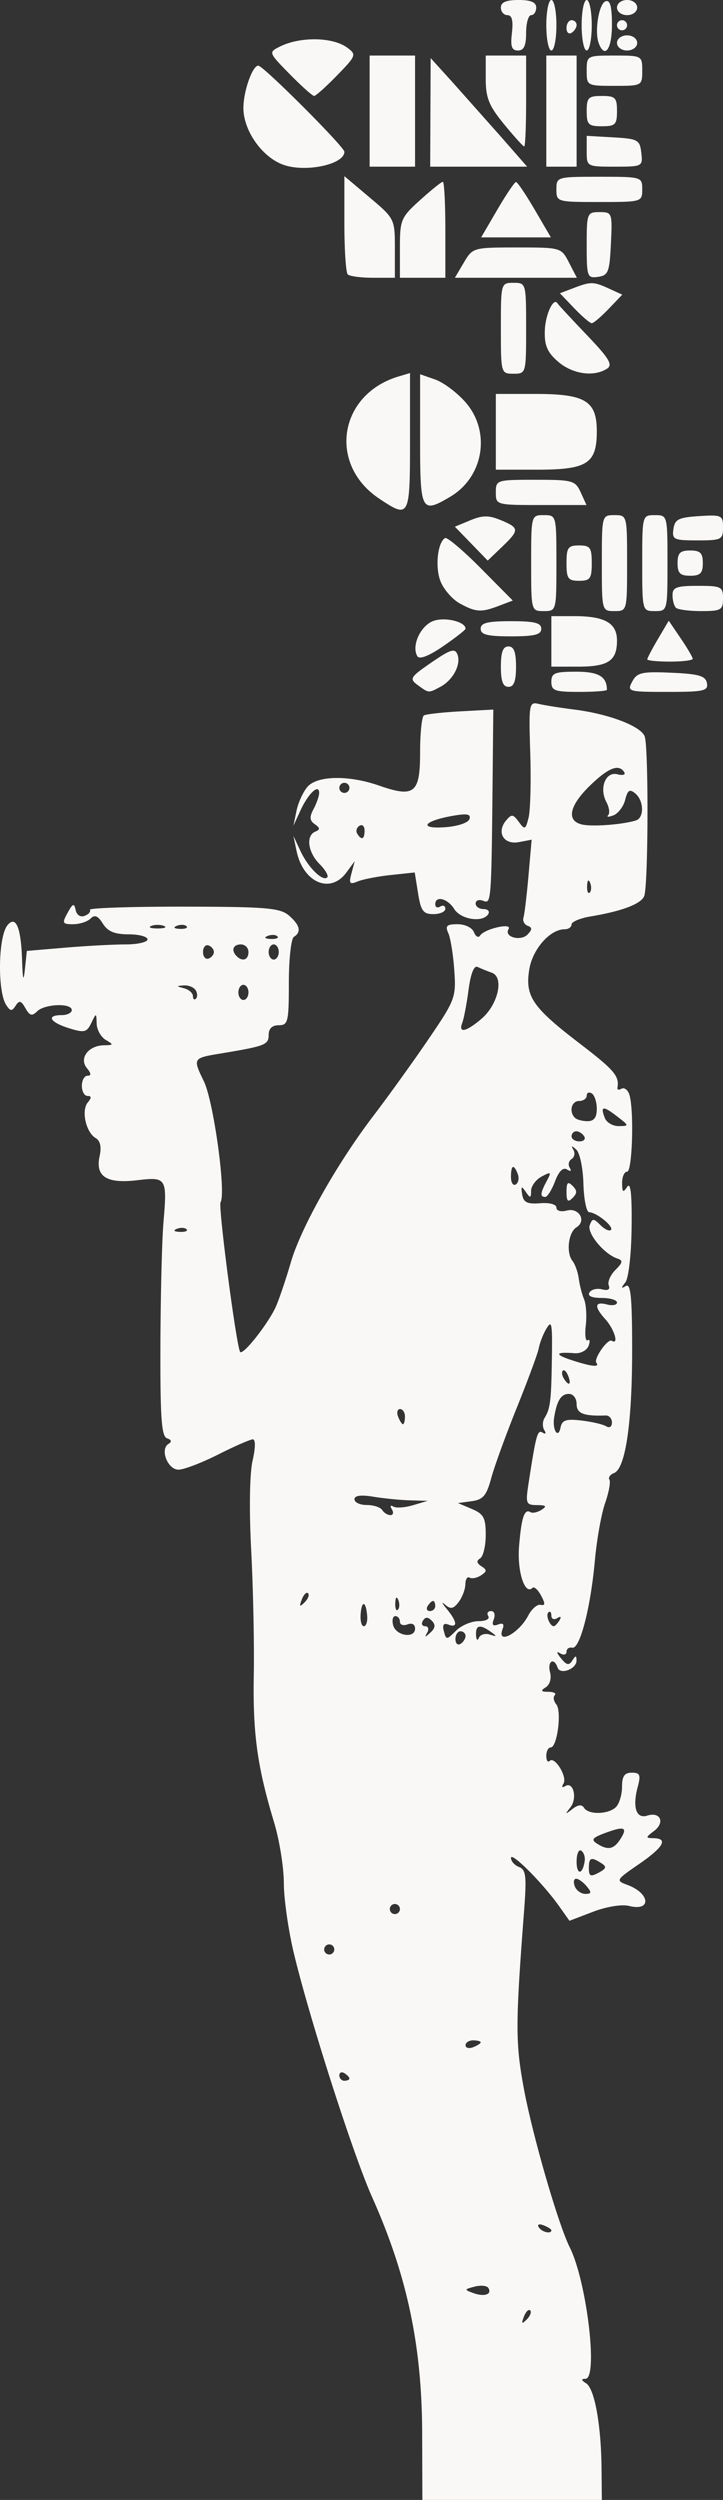 <svg xmlns="http://www.w3.org/2000/svg" width="143.216" height="495" xmlns:v="https://vecta.io/nano"><rect width="100%" height="100%" fill="#333333" stroke="none"/><path d="M83.627 481.75c-.054-17.387-2.992-31.216-9.935-46.75-3.713-8.306-12.385-35.327-15.473-48.207-1.094-4.561-1.992-10.833-1.995-13.938s-.871-8.504-1.926-12c-3.33-11.028-4.23-17.536-4.028-29.11.109-6.184-.12-17.32-.51-24.745-.419-7.982-.31-15.237.268-17.75.587-2.555.608-4.25.054-4.25-.507 0-3.597 1.35-6.865 3s-6.804 3-7.855 3c-2.143 0-3.72-4.027-1.995-5.093.711-.44.614-.819-.287-1.12-1.087-.361-1.351-4.093-1.304-18.37.032-9.854.305-20.842.607-24.417.74-8.778.603-8.997-5.234-8.306-6.037.715-8.3-.74-7.416-4.77.402-1.83.135-3.036-.796-3.59-1.922-1.144-2.874-5.444-1.556-7.032.778-.938.767-1.302-.042-1.302-.617 0-1.122-.9-1.122-2s.505-2 1.122-2c.776 0 .738-.464-.122-1.5-1.609-1.938.288-4.486 3.372-4.53 1.926-.028 1.962-.128.378-1.05-.963-.56-1.78-2.01-1.818-3.22-.067-2.188-.073-2.188-1.076-.123-.898 1.85-1.381 1.96-4.432 1.005C9.865 202.401 9.093 201 12.217 201c1.1 0 2-.45 2-1 0-1.432-5.361-1.237-6.863.25-1.01 1.001-1.472.878-2.316-.62-.853-1.512-1.224-1.607-1.938-.5-.738 1.144-1.046 1.123-1.868-.13-1.761-2.683-1.593-13.555.245-15.797 1.652-2.017 2.679.396 2.892 6.797.136 4.08.283 4.569.568 1.892l.383-3.607 7.6-.643c4.179-.353 9.555-.642 11.948-.642s4.349-.45 4.349-1-1.692-1-3.76-1c-2.746 0-4.116-.57-5.082-2.118-.975-1.56-1.617-1.824-2.44-1-.615.615-2.17 1.118-3.454 1.118-2.122 0-2.222-.205-1.093-2.25 1.042-1.888 1.298-1.978 1.598-.555.209.995.947 1.468 1.788 1.145.787-.302 1.252-.84 1.033-1.195s8.105-.635 18.5-.623c16.396.02 19.163.25 20.903 1.74 2.207 1.89 2.54 3.29 1.007 4.238-.55.34-1 4.417-1 9.06 0 7.773-.158 8.44-2 8.44-1.306 0-2 .667-2 1.92 0 1.952-.654 2.205-9.5 3.677-5.556.925-5.553.919-3.32 5.54 1.915 3.964 4.412 22.096 3.292 23.908-.507.82 3.187 28.948 3.894 29.655.649.649 5.8-5.96 7.149-9.171.699-1.666 1.987-5.504 2.863-8.529 1.992-6.885 9.103-19.52 16.302-28.97 3.03-3.976 7.977-10.855 10.995-15.287 5.289-7.768 5.472-8.26 5.095-13.65-.215-3.076-.75-6.38-1.188-7.343-.649-1.426-.308-1.75 1.842-1.75 1.485 0 2.904.693 3.246 1.584.334.871.883 1.165 1.219.654.88-1.34 6.45-2.598 5.631-1.271-.967 1.565 2.428 2.496 3.797 1.04.91-.968.908-1.358-.011-1.697-.657-.241-1.029-.973-.827-1.625s.648-4.39.992-8.305l.624-7.12-2.535.484c-2.989.571-4.479-1.932-2.54-4.268 1.095-1.32 1.396-1.29 2.53.262 1.185 1.62 1.338 1.555 1.938-.835.358-1.427.507-7.186.331-12.797-.306-9.772-.235-10.182 1.68-9.726 1.1.262 4.25.761 7 1.11 6.874.869 13.193 3.268 13.982 5.31.796 2.058.722 29.507-.086 31.612-.6 1.566-4.353 2.993-10.645 4.05-2.063.345-3.75 1.058-3.75 1.583s-.615.955-1.365.955c-2.908 0-6.37 3.94-7.016 7.982-.848 5.301.626 7.462 9.972 14.62 6.847 5.245 7.895 6.463 7.502 8.722-.078.454.271.569.777.256s1.192.14 1.525 1.008c1.012 2.638.685 15.412-.395 15.412-.55 0-.993 1.013-.985 2.25.012 1.83.2 1.97 1.003.75.684-1.037.955 1.43.879 8-.064 5.451-.598 10.115-1.254 10.942-.88 1.11-.856 1.27.107.691.975-.586 1.25 2.217 1.25 12.759 0 14.44-1.328 23.413-3.592 24.282-.768.294-1.178.89-.91 1.324s-.118 2.525-.858 4.646-1.65 7.231-2.022 11.356c-.846 9.38-2.973 17.579-4.476 17.25-.628-.137-1.142.227-1.142.81s-.563.72-1.25.307c-.807-.484-.75-.134.161.988 1.11 1.368 1.588 1.463 2.235.442.661-1.042.826-1.045.838-.016.02 1.7-3.252 2.917-3.758 1.399-.698-2.094-2.058-1.252-1.49.922.323 1.232-.027 2.468-.843 2.985-1.087.689-.972.886.523.898 1.054.008 1.62.311 1.259.673s-.227 1.178.3 1.813c1.115 1.342.182 8.53-1.106 8.53-.478 0-.87.75-.87 1.666s.298 1.37.66 1.006c1.006-1.005 3.558 3.166 2.744 4.483-.416.673-.275.883.337.504 1.624-1.003 2.451 2.393 1.027 4.217-1.112 1.424-1.064 1.464.394.325 1.117-.874 1.873-.956 2.309-.25.879 1.422 4.85 1.327 6.33-.152.66-.66 1.2-2.46 1.2-4 0-2.1.482-2.8 1.93-2.8 1.618 0 1.81.444 1.19 2.75-1.097 4.073-.321 6.449 1.877 5.751 2.595-.824 3.567 1.356 1.353 3.034-1.714 1.298-1.721 1.404-.1 1.433 2.95.054 1.968 1.786-2.92 5.15-4.547 3.127-4.607 3.235-2.279 4.097 4.534 1.677 4.832 5.296.344 4.17-1.434-.36-4.452.129-7.147 1.158l-4.664 1.781-2.042-2.886c-3.207-4.53-9.542-10.882-9.542-9.566 0 .655.722 1.468 1.606 1.807 1.365.524 1.513 1.83.987 8.719-1.713 22.416-1.72 26.023-.068 35.015 1.705 9.279 6.809 26.946 9.127 31.593 3.366 6.746 5.656 25.978 3.098 26.01-.896.01-.855.265.143.897 1.665 1.054 2.965 8.236 3.047 16.837l.06 6.25h-35.55zm21.396-24.276c-.307-.308-.867.247-1.242 1.233-.543 1.425-.428 1.54.56.56.683-.679.99-1.486.682-1.793zm-8.291-4.45c-.285-.46-1.505-.578-2.713-.262-2.088.546-2.1.609-.249 1.28 2.182.793 3.748.255 2.962-1.017zm12.485-11.417c0-.216-.699-.661-1.552-.989-.89-.341-1.292-.173-.941.394.587.95 2.493 1.405 2.493.595zm-40-30.048c0-.242-.45-.719-1-1.059s-1-.141-1 .441.45 1.06 1 1.06 1-.2 1-.442zm26-7.166c0-.216-.675-.393-1.5-.393s-1.5.436-1.5.969.675.71 1.5.393 1.5-.753 1.5-.969zm-29-18.393c0-.55-.45-1-1-1s-1 .45-1 1 .45 1 1 1 1-.45 1-1zm13-8c0-.55-.45-1-1-1s-1 .45-1 1 .45 1 1 1 1-.45 1-1zm37-4.5c-.685-.825-1.626-1.5-2.091-1.5s-.588.675-.271 1.5 1.258 1.5 2.091 1.5c1.234 0 1.284-.279.27-1.5zm2.885-4.592c-2.038-1.29-2.457-1.118-2.457 1.013 0 1.584.336 1.74 1.921.892 1.556-.833 1.657-1.195.536-1.905zm-3.279-.433c.119-.807-.194-1.72-.695-2.03s-.911.664-.911 2.163c0 2.728 1.2 2.63 1.606-.133zm7.162-4.475c1.408-2.256.612-2.475-3.42-.943-2.226.847-2.488 1.243-1.315 1.985 2.223 1.406 3.362 1.155 4.735-1.042zm-30.768-40.059c0-.518-.45-.941-1-.941s-1 .702-1 1.56.45 1.28 1 .94 1-1.041 1-1.559zM94.776 321c1.451 0 2.291-.433 1.94-1-.34-.55-.093-1 .549-1 .661 0 .898.697.547 1.611-.435 1.135-.186 1.446.842 1.051.98-.376 1.278-.083.905.889-1.242 3.237 3.23.89 5.08-2.666.683-1.312 1.786-2.266 2.452-2.12.924.2.944-.235.087-1.836-.618-1.155-1.38-1.844-1.694-1.53-1.53 1.53-3.075-3.28-2.66-8.286.469-5.684 1.06-7.436 2.26-6.695.4.247 1.382.037 2.18-.469 1.125-.711.925-.922-.885-.934-2.185-.014-2.295-.293-1.684-4.265 1.495-9.717 1.77-10.714 2.786-10.087.608.376.746.164.331-.508-.392-.635-.362-1.717.067-2.405 1.075-1.72 1.295-3.312 1.416-10.25.153-8.773.06-9.343-1.17-7.229-.567.974-1.196 2.625-1.397 3.668s-2.153 6.332-4.339 11.753-4.478 11.73-5.094 14.018c-.922 3.423-1.605 4.227-3.85 4.533l-2.728.371 2.75 1.168c2.34.995 2.75 1.758 2.75 5.134 0 2.181-.498 4.274-1.107 4.65-.772.477-.696.949.25 1.559 1.13.729 1.114 1.031-.096 1.81-.798.513-1.81.711-2.25.44s-.812.321-.83 1.316-.617 2.58-1.334 3.524c-1.038 1.367-1.585 1.468-2.692.5-.763-.668-.613-.28.335.864 2.08 2.509 2.223 3.827.337 3.103-.957-.367-1.238.037-.908 1.3.46 1.762.553 1.76 2.387-.074 1.05-1.05 3.06-1.908 4.467-1.908zm2.255 2.65c1.44.46 1.467.382.186-.54-2.153-1.549-3.012-1.36-2.921.64.043.963.297 1.213.564.556s1.244-.951 2.171-.655zm-14.814-1.18c0-.84-.605-1.175-1.5-.832-.825.317-1.5.078-1.5-.531S78.809 320 78.31 320s-.695.806-.438 1.792c.556 2.124 4.345 2.714 4.345.677zm3.312-1.557c-.782-.783-1.275-.783-1.759 0-.37.598-.168 1.087.447 1.087s.8.563.412 1.25c-.565 1-.436 1 .64 0 .97-.9 1.043-1.554.26-2.337zm-12.792-.893c-.219-2.963-1.063-3.272-1.295-.472-.112 1.348.167 2.452.619 2.452s.756-.89.676-1.98zm38.075.826c.442-.716.274-.884-.44-.441-.636.392-1.155.162-1.155-.513s-.27-.955-.6-.625c-.573.572.297 2.733 1.1 2.733.21 0 .703-.52 1.095-1.154zM78.9 316.813c-.32-.798-.556-.561-.604.604-.044 1.054.192 1.645.525 1.312s.368-1.195.079-1.916zM86.217 318c0-.55-.199-1-.441-1s-.72.45-1.06 1-.14 1 .442 1 1.059-.45 1.059-1zm-25.194-2.526c-.307-.308-.867.247-1.242 1.233-.543 1.425-.428 1.54.56.56.683-.679.99-1.486.682-1.793zm16.598-16.628c-.4-.647-.278-.886.277-.543.544.337 2.301.22 3.904-.26l2.915-.871-3.5-.097c-1.925-.053-5.188-.376-7.25-.717-2.488-.411-3.75-.24-3.75.511 0 .622 1.098 1.131 2.44 1.131s2.72.45 3.06 1 1.068 1 1.618 1 .679-.52.286-1.154zm37.541-17.577c2.072.24 4.282.754 4.911 1.142.657.406 1.144.091 1.144-.74 0-.797-.563-1.428-1.25-1.402-4.359.162-5.75-.388-5.75-2.269 0-1.13-.667-2-1.532-2-1.548 0-2.38 1.334-2.916 4.672-.393 2.446.801 4.332 1.263 1.995.295-1.487 1.073-1.75 4.13-1.398zm-34.945-.769c0-.825-.436-1.5-.969-1.5s-.71.675-.393 1.5.752 1.5.969 1.5.393-.675.393-1.5zm32.345-8.043c-.326-.849-.807-1.329-1.07-1.067s-.18.957.183 1.544c.987 1.595 1.563 1.285.887-.477zm5.569-2.624c-.586-.773 2.261-4.842 3.048-4.356 1.472.91.525-2.28-1.264-4.258-2.257-2.493-2.146-3.57.302-2.93 1.1.288 2 .116 2-.383s-1.377-.906-3.06-.906c-1.948 0-2.814-.395-2.387-1.087.37-.598 1.488-.874 2.485-.613 1.17.306 1.641.029 1.33-.784-.266-.692.326-2.067 1.315-3.057 1.478-1.477 1.543-1.884.364-2.276-2.618-.873-6.044-5.03-5.44-6.602.525-1.37.746-1.37 2.109-.008.837.837 1.773 1.271 2.08.964.643-.643-2.803-3.457-4.296-3.508-.55-.018-1.067-2.552-1.149-5.63s-.71-6.114-1.397-6.747c-.944-.872-1.087-.865-.585.029.365.65.199 1.468-.37 1.819s-.73 1.127-.361 1.724c.41.664.203.796-.536.34-.784-.485-1.616.337-2.374 2.345-.642 1.7-1.518 3.091-1.948 3.091-1.053 0-.983-.754.295-3.141.977-1.826.885-1.908-1-.9-1.141.611-2.082 1.883-2.09 2.826-.014 1.483-.157 1.512-1.054.215-.856-1.236-.982-1.149-.713.5.26 1.586.996 1.948 3.554 1.747 1.866-.147 3.228.219 3.228.866 0 .639.885.889 2.06.581 2.416-.631 3.957 2.06 1.906 3.327-1.602.99-2.076 5.027-.781 6.654.514.646 1.073 2.221 1.243 3.5s.64 3.115 1.048 4.08.561 3.296.341 5.18-.049 3.208.38 2.943.502.241.163 1.125-1.571 1.532-2.738 1.441c-4.053-.316-4.1.273-.122 1.528 3.628 1.145 5.098 1.265 4.414.361zM112.217 236c0-1.867.266-2.133 1.2-1.2s.933 1.467 0 2.4-1.2.667-1.2-1.2zm-75.271 7.396c-.333-.332-1.195-.368-1.917-.079-.798.32-.56.556.604.604 1.054.044 1.645-.193 1.313-.525zm65.62-10.928c-.793-2.067-1.35-1.824-1.35.591 0 1.133.43 1.793.957 1.468s.703-1.252.393-2.059zm13.15-7.468c-.34-.55-1.04-1-1.558-1s-.941.45-.941 1 .701 1 1.559 1 1.28-.45.94-1zm6.516-3.954c-2.796-2.148-3.348-2.078-2.432.31.347.905 1.595 1.634 2.774 1.622 2.074-.022 2.063-.084-.342-1.932zm-4.015-1.487c0-1.342-.45-2.719-1-3.059s-1-.141-1 .441-.675 1.059-1.5 1.059c-1.523 0-2.052 2.115-.834 3.333.367.367 1.492.667 2.5.667 1.277 0 1.834-.74 1.834-2.44zm-22.86-17.814c3.313-2.815 4.542-8.26 2.064-9.141a34.96 34.96 0 0 1-2.82-1.143c-.707-.34-1.362 1.315-1.787 4.513-.368 2.778-.926 5.72-1.24 6.538-.822 2.14.735 1.825 3.784-.767zm-56.6-5.678c-.362-.587-1.42-1.015-2.35-.95-1.524.104-1.518.16.06.572.962.252 1.75.95 1.75 1.551s.27.823.6.493.303-1.08-.06-1.666zm10.46.433c0-.825-.45-1.5-1-1.5s-1 .675-1 1.5.45 1.5 1 1.5 1-.675 1-1.5zm-6.85-8c0-.522-.484-1.111-1.075-1.308s-1.075.391-1.075 1.308.483 1.505 1.075 1.308 1.075-.785 1.075-1.308zm6.85 0c0-.825-.675-1.5-1.5-1.5-1.562 0-1.984 1.183-.834 2.333s2.334.729 2.334-.833zm6 0c0-.825-.45-1.5-1-1.5s-1 .675-1 1.5.45 1.5 1 1.5 1-.675 1-1.5zm-.271-3.104c-.333-.332-1.195-.368-1.917-.079-.798.32-.56.556.604.604 1.054.044 1.645-.193 1.313-.525zm-22.48-2.058c-.687-.278-1.812-.278-2.5 0s-.124.504 1.25.504 1.938-.227 1.25-.504zm4.48.058c-.333-.332-1.195-.368-1.917-.079-.798.32-.56.556.604.604 1.054.044 1.645-.193 1.313-.525zm79.954-8.583c-.32-.798-.556-.561-.604.604-.044 1.054.192 1.645.525 1.312s.368-1.195.079-1.916zm9.067-12.36c1.676-.523 1.59-3.925-.135-5.357-1.103-.915-1.509-.657-1.992 1.267-.333 1.329-1.384 2.715-2.334 3.08s-1.42.355-1.044-.022.225-1.542-.336-2.59c-1.49-2.785-.163-6.13 2.188-5.516 1.048.274 1.653.09 1.345-.408-1.058-1.712-3.14-.902-6.789 2.641-4.195 4.074-4.744 7.104-1.403 7.743 2.182.417 7.959-.043 10.5-.837zM89.985 180c-1.322-2.116-3.768-2.727-3.768-.94 0 .582.45.78 1 .44s1-.141 1 .441-1.068 1.06-2.373 1.06c-2.006 0-2.474-.637-3.031-4.125l-.66-4.124-4.718.503c-2.595.276-5.558.85-6.584 1.275-1.597.661-1.773.427-1.222-1.629l.643-2.4-1.65 2.25c-3.184 4.342-8.564 2.027-9.877-4.25l-.627-3 1.396 3c1.52 3.265 4.418 6.117 5.31 5.225.308-.308-.378-1.497-1.524-2.643-2.32-2.32-2.751-5.645-.833-6.423.972-.395.95-.718-.104-1.457-1.037-.727-1.096-1.43-.25-3.01.607-1.134 1.104-2.568 1.104-3.186 0-1.895-2.116.055-3.649 3.363l-1.45 3.13.627-3c.345-1.65 1.337-3.787 2.204-4.75 1.978-2.194 8.155-2.282 14.127-.203 7.017 2.444 8.14 1.54 8.14-6.555 0-3.78.338-7.08.75-7.331s3.676-.616 7.25-.81l6.5-.351-.118 12c-.262 26.434-.266 26.482-1.881 25.862-.825-.317-1.5-.078-1.5.531S94.918 180 95.776 180s1.28.45.94 1c-1.072 1.736-5.427 1.089-6.731-1zm-17.768-15.559c0-.857-.458-1.276-1.017-.93s-.757 1.046-.44 1.558c.857 1.387 1.457 1.129 1.457-.628zm20.773-2.262c.334-1.002-.467-1.148-3.418-.623-5.71 1.017-6.731 2.609-1.437 2.24 2.517-.176 4.607-.872 4.855-1.617zM69.217 156c0-.55-.45-1-1-1s-1 .45-1 1 .45 1 1 1 1-.45 1-1zm13.539-20.347c-1.715-1.255-1.528-1.565 2.71-4.48 3.784-2.604 4.653-2.87 5.148-1.58.753 1.964-.87 5.055-3.355 6.384-2.396 1.283-2.295 1.29-4.503-.324zm26.46-.653c0-1.727.667-2 4.894-2 4.466 0 6.107.962 6.107 3.582 0 .23-2.475.418-5.5.418-4.834 0-5.5-.242-5.5-2zm16.024-.044c.962-1.798 1.902-2.01 7.775-1.75 5.428.239 6.744.622 7.015 2.044.295 1.55-.592 1.75-7.775 1.75-7.858 0-8.075-.063-7.015-2.044zM99.217 132c0-2.889.416-4 1.5-4s1.5 1.111 1.5 4-.417 4-1.5 4-1.5-1.111-1.5-4zm10-5v-5h4.565c6.033 0 8.435 1.377 8.435 4.835 0 4.007-1.727 5.165-7.7 5.165h-5.3zm-26.532 2.948c-1.23-1.99.569-6.012 3.125-6.983 2.26-.86 6.407.126 6.407 1.522 0 .23-1.997 1.79-4.438 3.47-2.797 1.924-4.68 2.66-5.094 1.991zm45.532.61c0-.244.956-2.065 2.126-4.047l2.126-3.604 2.374 3.494c1.305 1.92 2.374 3.742 2.374 4.046s-2.025.553-4.5.553-4.5-.2-4.5-.443zm-33-6.058c0-1.167 1.333-1.5 6-1.5s6 .333 6 1.5-1.334 1.5-6 1.5-6-.333-6-1.5zm-4.112-5c-1.437-.78-3.15-2.718-3.808-4.306-1.144-2.76-.652-7.722.857-8.655.394-.244 3.574 2.441 7.068 5.966l6.351 6.409-2.743 1.043c-3.514 1.336-4.539 1.275-7.725-.457zm14.112-8c0-9.467.009-9.5 2.5-9.5s2.5.033 2.5 9.5-.01 9.5-2.5 9.5-2.5-.033-2.5-9.5zm14 0c0-9.467.009-9.5 2.5-9.5s2.5.033 2.5 9.5-.01 9.5-2.5 9.5-2.5-.033-2.5-9.5zm8 0c0-9.467.009-9.5 2.5-9.5s2.5.033 2.5 9.5-.01 9.5-2.5 9.5-2.5-.033-2.5-9.5zm6.666 8.833c-.366-.366-.666-1.491-.666-2.5 0-1.533.818-1.833 5-1.833 4.666 0 5 .167 5 2.5 0 2.282-.378 2.5-4.334 2.5-2.383 0-4.633-.3-5-.667zm-21.666-8.833c0-3.067.31-3.5 2.5-3.5s2.5.433 2.5 3.5-.31 3.5-2.5 3.5-2.5-.433-2.5-3.5zm22 0c0-2 .5-2.5 2.5-2.5s2.5.5 2.5 2.5-.5 2.5-2.5 2.5-2.5-.5-2.5-2.5zm-40.86-3.856l-3.253-3.355 3.057-1.266c2.444-1.012 3.656-1.017 6.056-.023 3.693 1.53 3.708 1.947.195 5.313l-2.804 2.686zm40.04-2.894c.273-1.92 1.016-2.295 5.07-2.555 4.506-.289 4.75-.174 4.75 2.25 0 2.404-.3 2.555-5.07 2.555-4.685 0-5.045-.17-4.75-2.25zm-58.283-6.02c-10.198-6.813-7.993-20.658 3.853-24.193l2.25-.672v13.568c0 15.05-.13 15.288-6.103 11.297zm8.103-11.678V74.104l2.974 1.037c1.636.57 4.336 2.588 6 4.483 5.093 5.8 3.644 14.807-3.014 18.74-5.722 3.38-5.96 2.928-5.96-11.312zm15 10.448c0-2.454.144-2.5 7.84-2.5 7.39 0 7.904.143 8.978 2.5l1.139 2.5h-8.979c-8.91 0-8.978-.019-8.978-2.5zm0-12V78h7.777c9.963 0 12.223 1.369 12.223 7.402 0 6.392-1.878 7.598-11.83 7.598h-8.17zm1-20.5c0-8.933.018-9 2.5-9s2.5.067 2.5 9-.019 9-2.5 9-2.5-.067-2.5-9zm11.354 6.628c-2.15-1.85-2.735-3.194-2.652-6.104.091-3.228 1.745-6.779 2.53-5.434.148.251 2.743 3.05 5.768 6.219 4.5 4.715 5.227 5.935 4 6.711-2.623 1.66-6.8 1.057-9.646-1.392zm3.178-10.594l-2.841-2.966 2.72-1.034c3.427-1.303 3.925-1.294 7.065.137l2.57 1.171-2.71 2.83c-1.491 1.555-2.992 2.828-3.336 2.828s-1.905-1.335-3.468-2.966zm-44.866-6.7c-.366-.367-.666-4.894-.666-10.06V34.88l5 4.216c4.948 4.173 5 4.276 5 10.06v5.843h-4.334c-2.383 0-4.633-.3-5-.667zm10.334-5.218c0-5.596.195-6.06 4.002-9.5 2.202-1.989 4.227-3.616 4.5-3.616s.498 4.275.498 9.5V55h-9zM91.876 52c1.754-2.97 1.86-3 10.53-3 8.721 0 8.766.013 10.31 3l1.552 3H90.104zm24.34-3.43c0-6.374.077-6.57 2.548-6.57 2.49 0 2.541.14 2.25 6.25-.267 5.614-.527 6.283-2.547 6.57-2.138.303-2.25-.01-2.25-6.25zm-17.702-7.05c1.761-3.014 3.428-5.48 3.703-5.48s1.94 2.466 3.702 5.48l3.203 5.48H95.311zm11.703-4.02c0-2.47.1-2.5 8.5-2.5s8.5.03 8.5 2.5-.1 2.5-8.5 2.5-8.5-.03-8.5-2.5zm-53.966-4.83c-4.24-1.432-8.034-6.754-8.034-11.27 0-3.326 1.78-8.4 2.948-8.4.98 0 17.052 16.077 17.052 17.057 0 2.475-7.512 4.116-11.966 2.613zM73.217 22V11h9v22h-9zm12.044.25l.045-10.75 4.527 5 9.554 10.75 5.027 5.75H85.217zm22.956-.25V11h6v22h-6zm8 7.948v-3.052l5.25.302c4.896.282 5.27.487 5.566 3.052.312 2.709.233 2.75-5.25 2.75-5.54 0-5.566-.015-5.566-3.052zm-16.38-5.366c-2.99-3.65-3.62-5.215-3.62-9V11h8v9c0 4.95-.171 9-.38 9s-2.009-1.988-4-4.418zM116.217 22c0-2.667.333-3 3-3s3 .333 3 3-.334 3-3 3-3-.333-3-3zm-58.82-7.316c-4.22-4.3-4.227-4.32-1.958-5.457 4.01-2.01 10.471-1.91 13.336.206 1.872 1.382 1.8 1.58-2.011 5.5C64.59 17.17 62.546 19 62.222 19s-2.495-1.942-4.825-4.316zm58.82-.684c0-2.97.055-3 5.5-3s5.5.03 5.5 3-.056 3-5.5 3-5.5-.03-5.5-3zm-14.81-7.5c.281-2.414.004-3.5-.891-3.5-.715 0-1.3-.675-1.3-1.5 0-1.048 1.056-1.5 3.5-1.5s3.5.452 3.5 1.5c0 .825-.45 1.5-1 1.5s-1 1.575-1 3.5c0 2.55-.436 3.5-1.609 3.5-1.25 0-1.518-.78-1.2-3.5zm6.81-1.5c0-2.75.45-5 1-5s1 2.25 1 5-.45 5-1 5-1-2.25-1-5zm7 0c0-2.75.45-5 1-5s1 2.25 1 5-.45 5-1 5-1-2.25-1-5zm3.398 3.595c-.892-2.323.013-7.912 1.352-8.351.89-.292 1.25 1.054 1.25 4.673 0 4.8-1.408 6.79-2.602 3.678zm3.602-.095c0-.833.888-1.5 2-1.5s2 .667 2 1.5-.89 1.5-2 1.5-2-.667-2-1.5zm-10-2.94c0-.858.45-1.56 1-1.56s1 .423 1 .941-.45 1.22-1 1.559-1-.083-1-.94zm10-.56c0-.55.45-1 1-1s1 .45 1 1-.45 1-1 1-1-.45-1-1zm0-3.5c0-.833.888-1.5 2-1.5s2 .667 2 1.5-.89 1.5-2 1.5-2-.667-2-1.5z" fill="#faf8f6"/></svg>